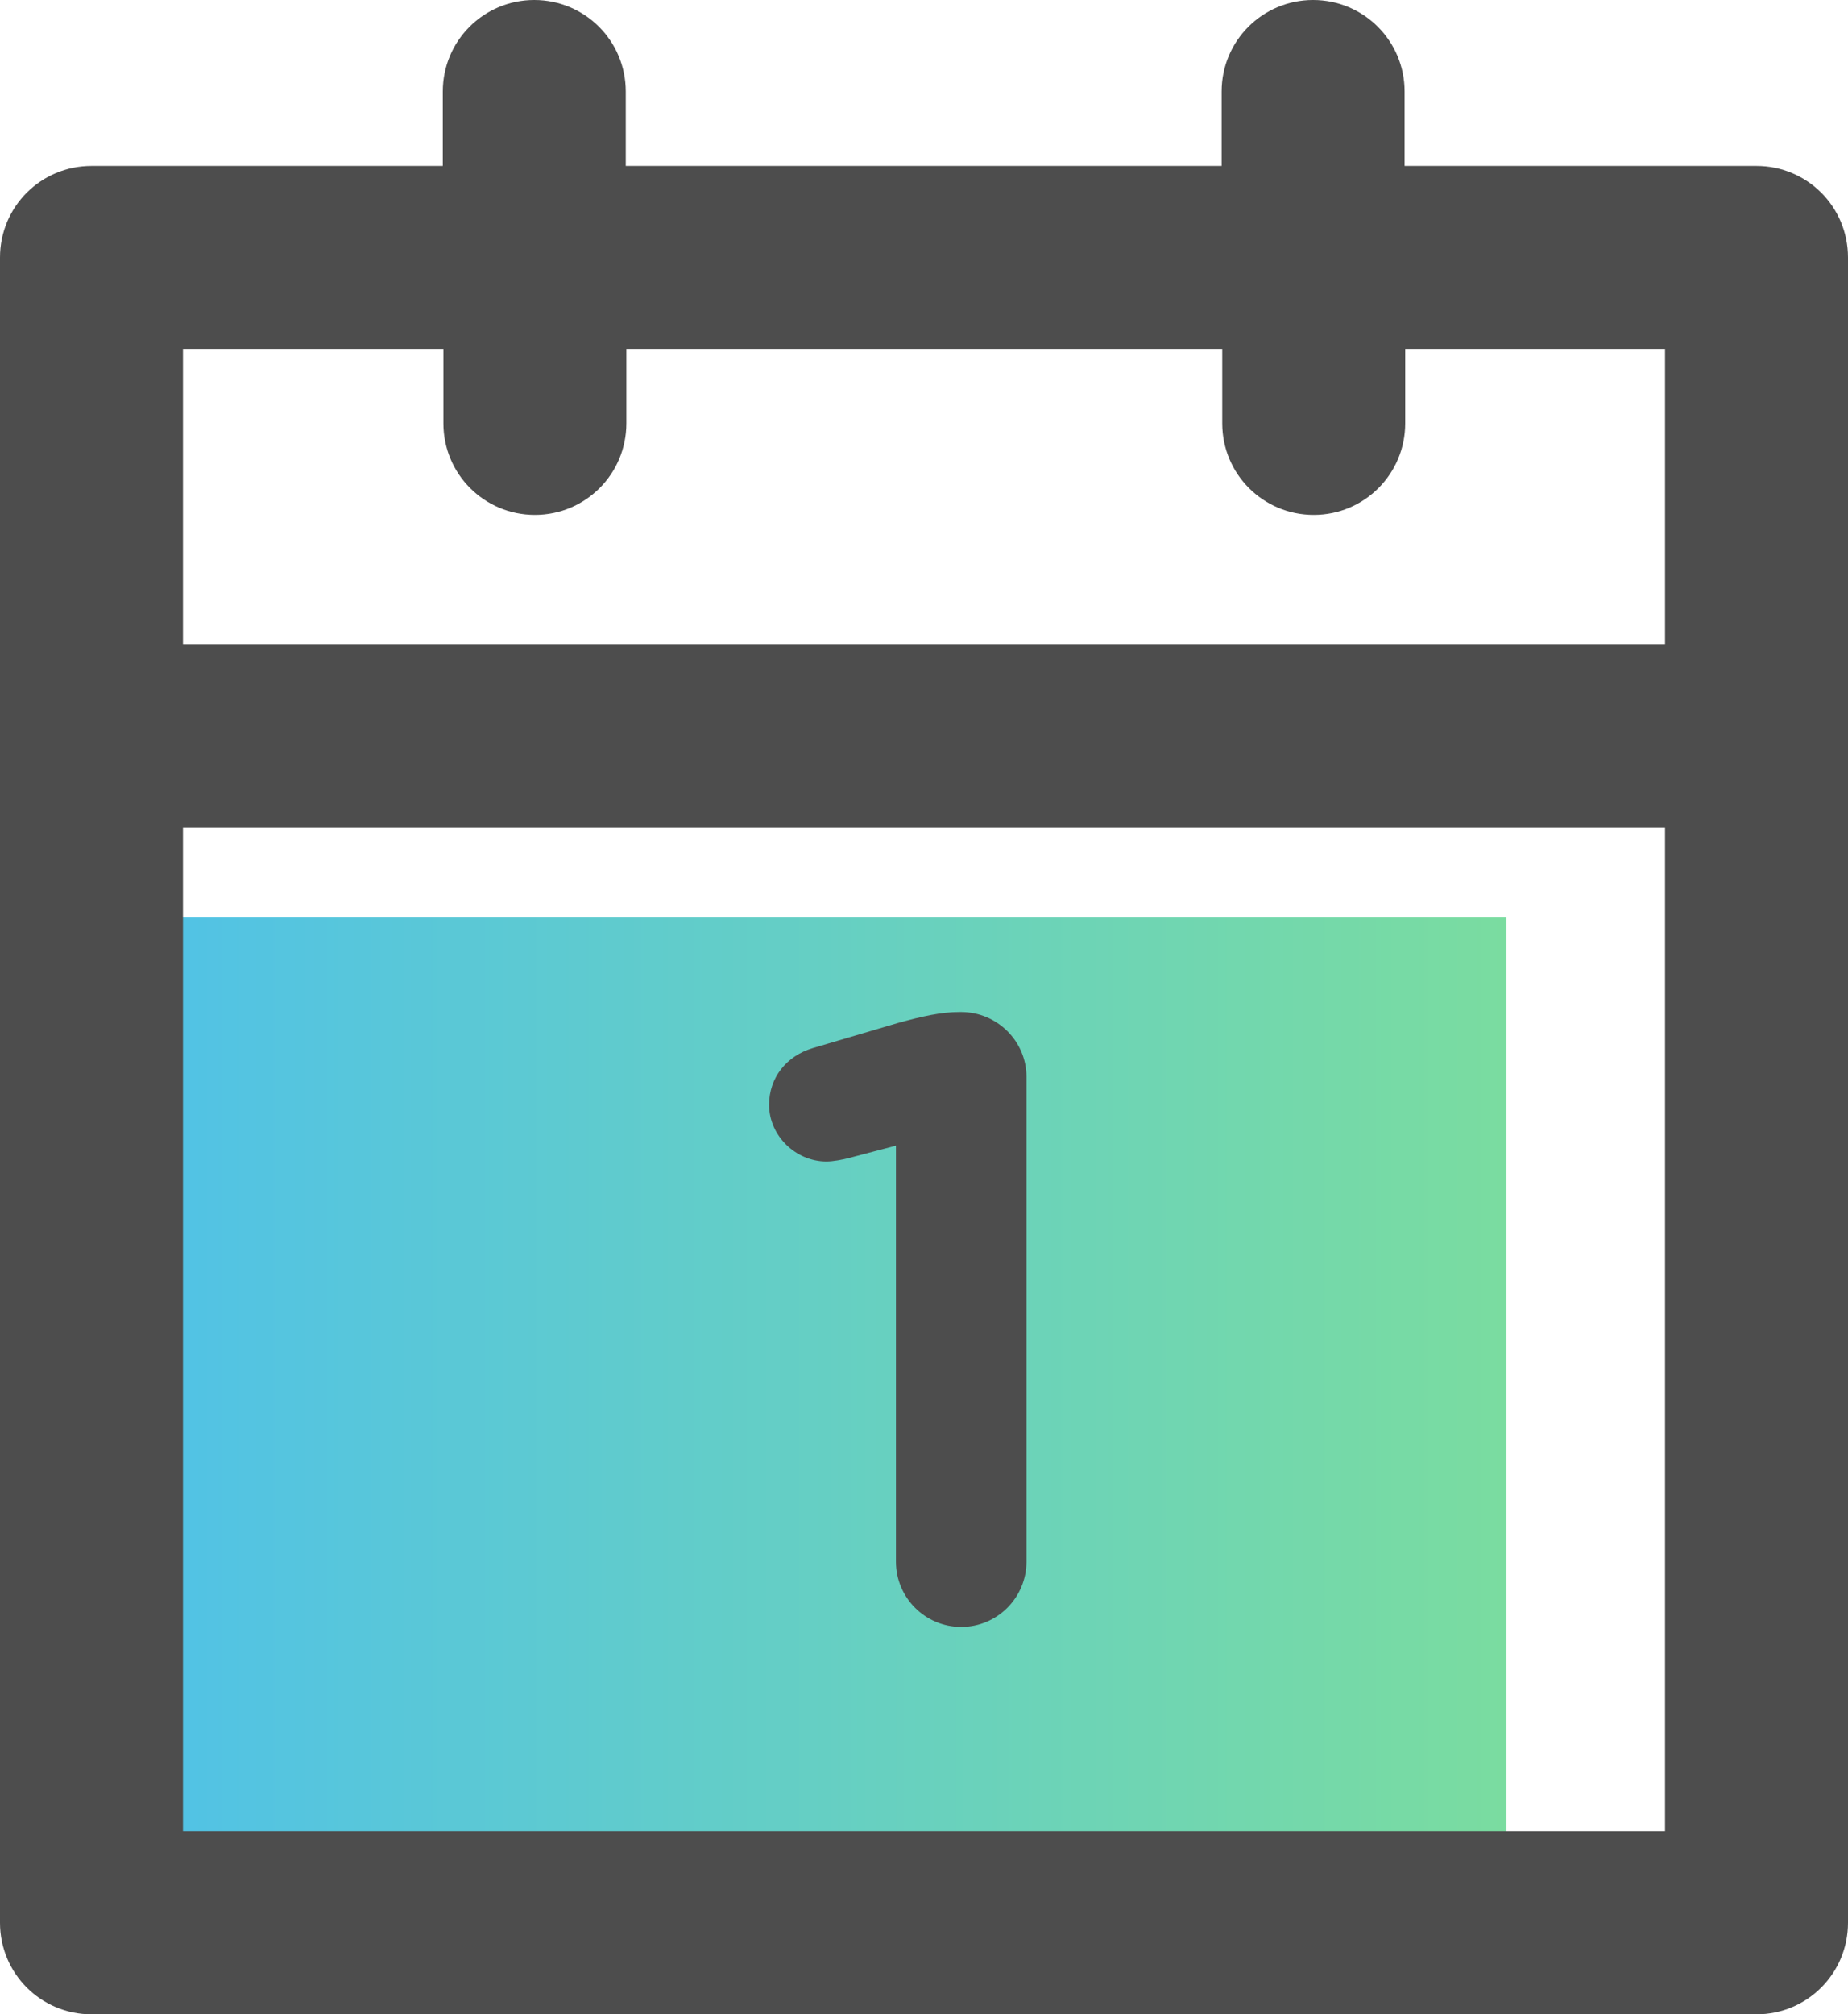 <?xml version="1.0" encoding="utf-8"?>
<!-- Generator: Adobe Illustrator 22.1.0, SVG Export Plug-In . SVG Version: 6.00 Build 0)  -->
<svg version="1.1" id="Layer_1" xmlns="http://www.w3.org/2000/svg" xmlns:xlink="http://www.w3.org/1999/xlink" x="0px" y="0px"
	 viewBox="0 0 303 330.2" style="enable-background:new 0 0 303 330.2;" xml:space="preserve">
<style type="text/css">
	.st0{fill:url(#SVGID_1_);}
	.st1{fill:#4D4D4D;}
</style>
<linearGradient id="SVGID_1_" gradientUnits="userSpaceOnUse" x1="15" y1="232.721" x2="247" y2="232.721">
	<stop  offset="0" style="stop-color:#4FC1E9"/>
	<stop  offset="1" style="stop-color:#7ADCA0"/>
</linearGradient>
<rect x="15" y="150.3" class="st0" width="232" height="164.9"/>
<g>
	<path class="st1" d="M288,27.2h-57.7V15c0-8.3-6.7-15-15-15s-15,6.7-15,15v12.2h-97.7V15c0-8.3-6.7-15-15-15s-15,6.7-15,15v12.2H15
		c-8.3,0-15,6.7-15,15v78.5v194.5c0,8.3,6.7,15,15,15h273c8.3,0,15-6.7,15-15V120.7V42.2C303,33.9,296.3,27.2,288,27.2z M30,57.2
		h42.7v12.2c0,8.3,6.7,15,15,15s15-6.7,15-15V57.2h97.7v12.2c0,8.3,6.7,15,15,15s15-6.7,15-15V57.2H273v48.5H30V57.2z M30,300.2
		V135.7h243v164.5H30z"/>
	<path class="st1" d="M157.6,165.9h-0.3c-3,0-6.1,0.7-10.1,1.8l-13.9,4.1c-4.4,1.3-7.2,4.9-7.2,9.3c0,5.1,4.4,9.3,9.4,9.3
		c1.1,0,2.7-0.3,3.8-0.6l7.6-2v68.2c0,5.9,4.8,10.7,10.7,10.7c5.9,0,10.7-4.8,10.7-10.7v-79.5C168.3,170.7,163.5,165.9,157.6,165.9z
		"/>
</g>
</svg>
